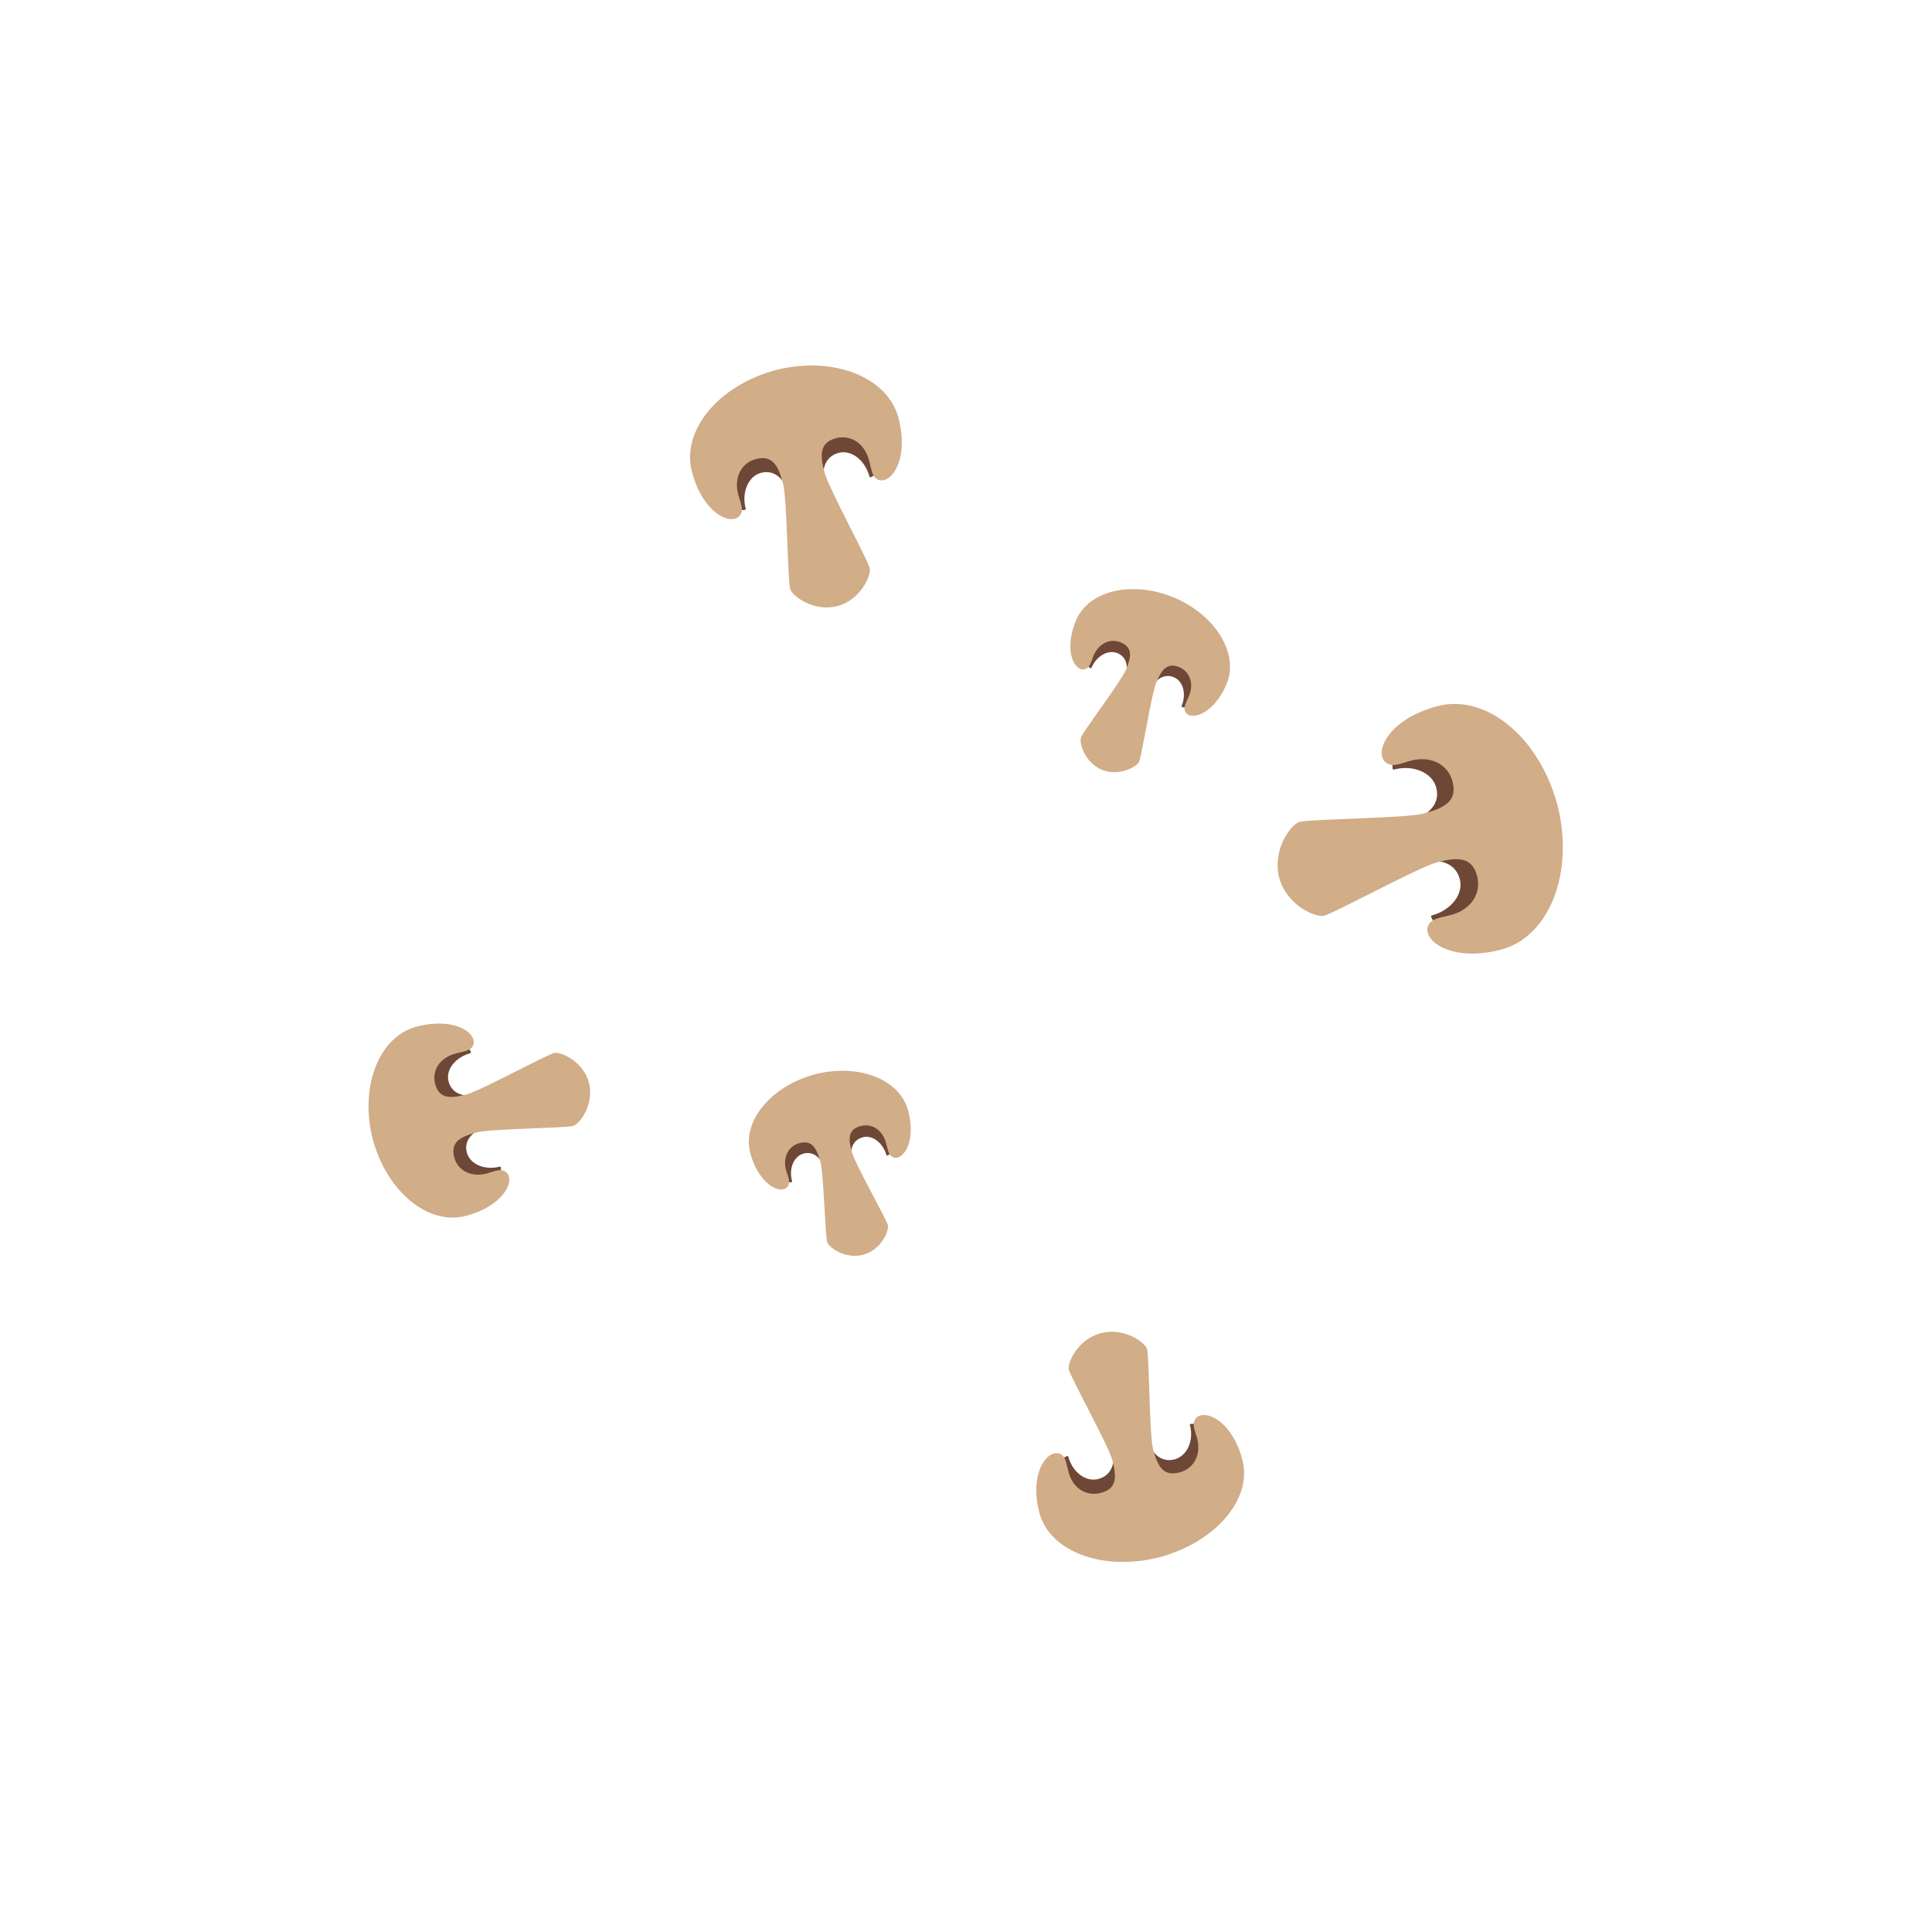 <svg width="301" height="301" viewBox="0 0 301 301" fill="none" xmlns="http://www.w3.org/2000/svg"><path d="M116.186 79.277c-.687-2.563.401-5.078 2.365-5.604 2.004-.538 3.483.81 4.261 2.913a6.632 6.632 0 00.32-4.097c-.886-3.469-4.496-5.554-8.075-4.639-3.538.905-5.673 4.485-4.786 7.954.817 3.051 6.089 4.124 5.915 3.473zm19.286-4.993c-.687-2.563-2.817-4.26-4.821-3.723-2.005.537-2.662 2.414-2.325 4.635-1.085-.843-1.875-2.027-2.257-3.45-.886-3.47 1.248-7.05 4.787-7.954 3.539-.905 7.137 1.14 8.075 4.638.755 2.98-3.295 6.464-3.459 5.854z" fill="#6E4736"/><path d="M120.931 57.639l-.044.012-.045.012c-8.908 2.387-14.711 9.416-13.048 15.802 1.833 7.018 6.727 8.71 7.667 6.52.321-.764-.067-1.677-.439-2.886-.763-2.848.603-5.055 2.798-5.594 2.506-.623 3.412.975 4.175 3.823.642 2.395.726 15.357 1.117 16.463.392 1.106 3.621 3.535 7.253 2.66l.045-.013.044-.012c3.653-.978 5.235-4.697 5.065-5.862-.213-1.154-6.411-12.526-7.053-14.922-.763-2.847-.733-4.696 1.761-5.365 2.183-.585 4.469.644 5.2 3.549.315 1.175.391 2.172 1.062 2.719 1.866 1.438 5.326-2.396 3.493-9.415-1.675-6.43-10.195-9.719-19.051-7.491z" fill="#D1AD88"/><path d="M185.382 222.001c.652 2.434-.435 4.837-2.366 5.354-1.97.528-3.408-.743-4.154-2.737a6.17 6.17 0 00-.347 3.902c.84 3.295 4.362 5.249 7.879 4.349 3.477-.891 5.599-4.317 4.759-7.611-.777-2.897-5.937-3.875-5.771-3.257zm-18.952 4.913c.652 2.434 2.727 4.031 4.697 3.503 1.97-.528 2.63-2.32 2.317-4.43a5.954 5.954 0 012.184 3.265c.841 3.295-1.281 6.72-4.759 7.611-3.477.89-6.988-1.026-7.879-4.349-.716-2.83 3.285-6.18 3.44-5.6z" fill="#6E4736"/><path d="M180.55 242.637l.043-.012.044-.011c8.755-2.346 14.503-9.085 12.925-15.149-1.739-6.666-6.523-8.236-7.464-6.144-.321.73.052 1.596.407 2.744.724 2.704-.633 4.816-2.79 5.348-2.463.614-3.337-.9-4.062-3.605-.61-2.275-.584-14.612-.959-15.661-.376-1.05-3.521-3.336-7.09-2.471l-.044.011-.044.012c-3.589.962-5.171 4.514-5.014 5.622.2 1.097 6.183 11.87 6.792 14.145.725 2.705.68 4.465-1.771 5.122-2.145.574-4.377-.576-5.069-3.335-.299-1.116-.365-2.064-1.02-2.579-1.817-1.354-5.241 2.324-3.502 8.99 1.589 6.107 9.916 9.167 18.618 6.973z" fill="#D1AD88"/><path d="M77.876 181.749c-2.348.629-4.652-.367-5.134-2.167-.492-1.836.743-3.19 2.669-3.903a6.074 6.074 0 00-3.753-.293c-3.178.812-5.088 4.118-4.25 7.397.83 3.241 4.11 5.196 7.287 4.384 2.795-.748 3.778-5.578 3.181-5.418zm-4.574-17.667c-2.348.629-3.902 2.58-3.41 4.417.492 1.836 2.211 2.438 4.245 2.129-.772.994-1.856 1.718-3.16 2.067-3.178.812-6.458-1.143-7.286-4.385-.829-3.241 1.044-6.538 4.249-7.397 2.73-.692 5.921 3.019 5.362 3.169z" fill="#6E4736"/><path d="M58.054 177.402l.011.04.011.041c2.187 8.161 8.626 13.477 14.476 11.953 6.429-1.679 7.98-6.162 5.973-7.024-.7-.293-1.537.062-2.644.403-2.609.699-4.63-.553-5.125-2.563-.57-2.296.894-3.126 3.502-3.825 2.195-.588 14.068-.664 15.082-1.023 1.013-.359 3.238-3.317 2.435-6.644l-.01-.041-.011-.041c-.897-3.346-4.303-4.795-5.371-4.64-1.057.196-11.474 5.874-13.668 6.462-2.61.699-4.303.671-4.915-1.614-.536-1.999.59-4.094 3.25-4.763 1.077-.288 1.99-.358 2.491-.973 1.317-1.709-2.195-4.879-8.624-3.2-5.89 1.535-8.903 9.339-6.863 17.452z" fill="#D1AD88"/><path d="M217.151 119.897c3.021-.809 5.987.473 6.607 2.789.634 2.363-.956 4.106-3.434 5.024 1.5.611 3.139.78 4.83.377 4.09-1.045 6.548-5.3 5.469-9.52-1.067-4.172-5.288-6.688-9.378-5.643-3.597.964-4.862 7.179-4.094 6.973zm5.887 22.739c3.022-.81 5.022-3.321 4.388-5.685-.633-2.363-2.845-3.138-5.463-2.74.993-1.28 2.389-2.211 4.068-2.661 4.089-1.045 8.311 1.472 9.377 5.644 1.067 4.172-1.344 8.414-5.469 9.52-3.514.891-7.621-3.885-6.901-4.078z" fill="#6E4736"/><path d="M242.662 125.493l-.014-.053-.014-.052c-2.814-10.503-11.102-17.345-18.63-15.384-8.275 2.161-10.27 7.93-7.688 9.04.901.377 1.978-.08 3.402-.518 3.358-.9 5.96.711 6.596 3.298.735 2.955-1.15 4.023-4.507 4.923-2.825.757-18.106.855-19.41 1.317-1.304.462-4.168 4.269-3.135 8.551l.014.053.014.052c1.154 4.307 5.538 6.171 6.912 5.972 1.361-.252 14.768-7.559 17.592-8.316 3.357-.9 5.537-.865 6.325 2.076.69 2.573-.758 5.269-4.183 6.131-1.386.371-2.561.461-3.206 1.252-1.695 2.2 2.825 6.279 11.099 4.118 7.582-1.975 11.459-12.019 8.833-22.46z" fill="#D1AD88"/><path d="M170.042 104.06c.779-1.876 2.613-2.895 4.051-2.298 1.468.609 1.736 2.117 1.228 3.757a5.084 5.084 0 002.106-2.338c1.081-2.52-.138-5.47-2.738-6.584-2.57-1.102-5.537.075-6.617 2.595-.928 2.233 1.772 5.345 1.97 4.868zm14.039 5.969c.779-1.876.277-3.9-1.19-4.51-1.468-.609-2.742.224-3.574 1.729-.266-1.018-.193-2.105.24-3.148 1.081-2.519 4.047-3.697 6.618-2.595 2.57 1.103 3.801 4.023 2.737 6.585-.932 2.162-5.017 2.386-4.831 1.939z" fill="#6E4736"/><path d="M183.021 93.139l-.033-.014-.032-.013c-6.522-2.709-13.326-1.149-15.296 3.504-2.162 5.116.019 8.427 1.612 7.536.551-.314.742-1.05 1.08-1.957.866-2.085 2.725-2.787 4.309-2.09 1.813.791 1.617 2.184.751 4.269-.728 1.754-6.726 9.662-7.005 10.516-.278.855.549 3.836 3.163 4.999l.032.014.033.013c2.674 1.111 5.369-.409 5.811-1.195.408-.801 1.953-10.597 2.681-12.351.866-2.084 1.746-3.193 3.573-2.435 1.598.664 2.413 2.476 1.5 4.581-.357.86-.776 1.501-.623 2.147.461 1.743 4.351 1.03 6.514-4.086 1.983-4.686-1.654-10.658-8.07-13.438z" fill="#D1AD88"/><path d="M123.413 184.061c-.56-1.953.239-3.894 1.736-4.323 1.528-.438 2.677.575 3.301 2.174.38-.981.471-2.047.191-3.141-.725-2.644-3.516-4.192-6.244-3.444-2.697.74-4.284 3.509-3.559 6.153.666 2.325 4.717 3.077 4.575 2.581zm14.699-4.08c-.56-1.953-2.213-3.223-3.741-2.786-1.527.438-2.006 1.884-1.718 3.579-.842-.63-1.462-1.526-1.773-2.611-.725-2.644.861-5.414 3.558-6.153 2.698-.74 5.48.777 6.244 3.443.618 2.272-2.437 4.993-2.57 4.528z" fill="#6E4736"/><path d="M126.758 167.431l-.034.01-.034.009c-6.788 1.947-11.138 7.405-9.779 12.272 1.496 5.349 5.265 6.58 5.957 4.891.235-.59-.074-1.284-.375-2.204-.622-2.17.394-3.878 2.067-4.321 1.911-.51 2.626.702 3.248 2.872.523 1.825.76 11.748 1.074 12.589.315.842 2.819 2.659 5.589 1.94l.034-.01.034-.01c2.783-.798 3.944-3.665 3.799-4.556-.179-.88-5.075-9.504-5.598-11.33-.622-2.17-.624-3.586 1.277-4.131 1.663-.476 3.43.434 4.028 2.648.257.895.328 1.658.85 2.067 1.447 1.077 4.045-1.905 2.549-7.254-1.369-4.901-7.935-7.305-14.686-5.482z" fill="#D1AD88"/></svg>
